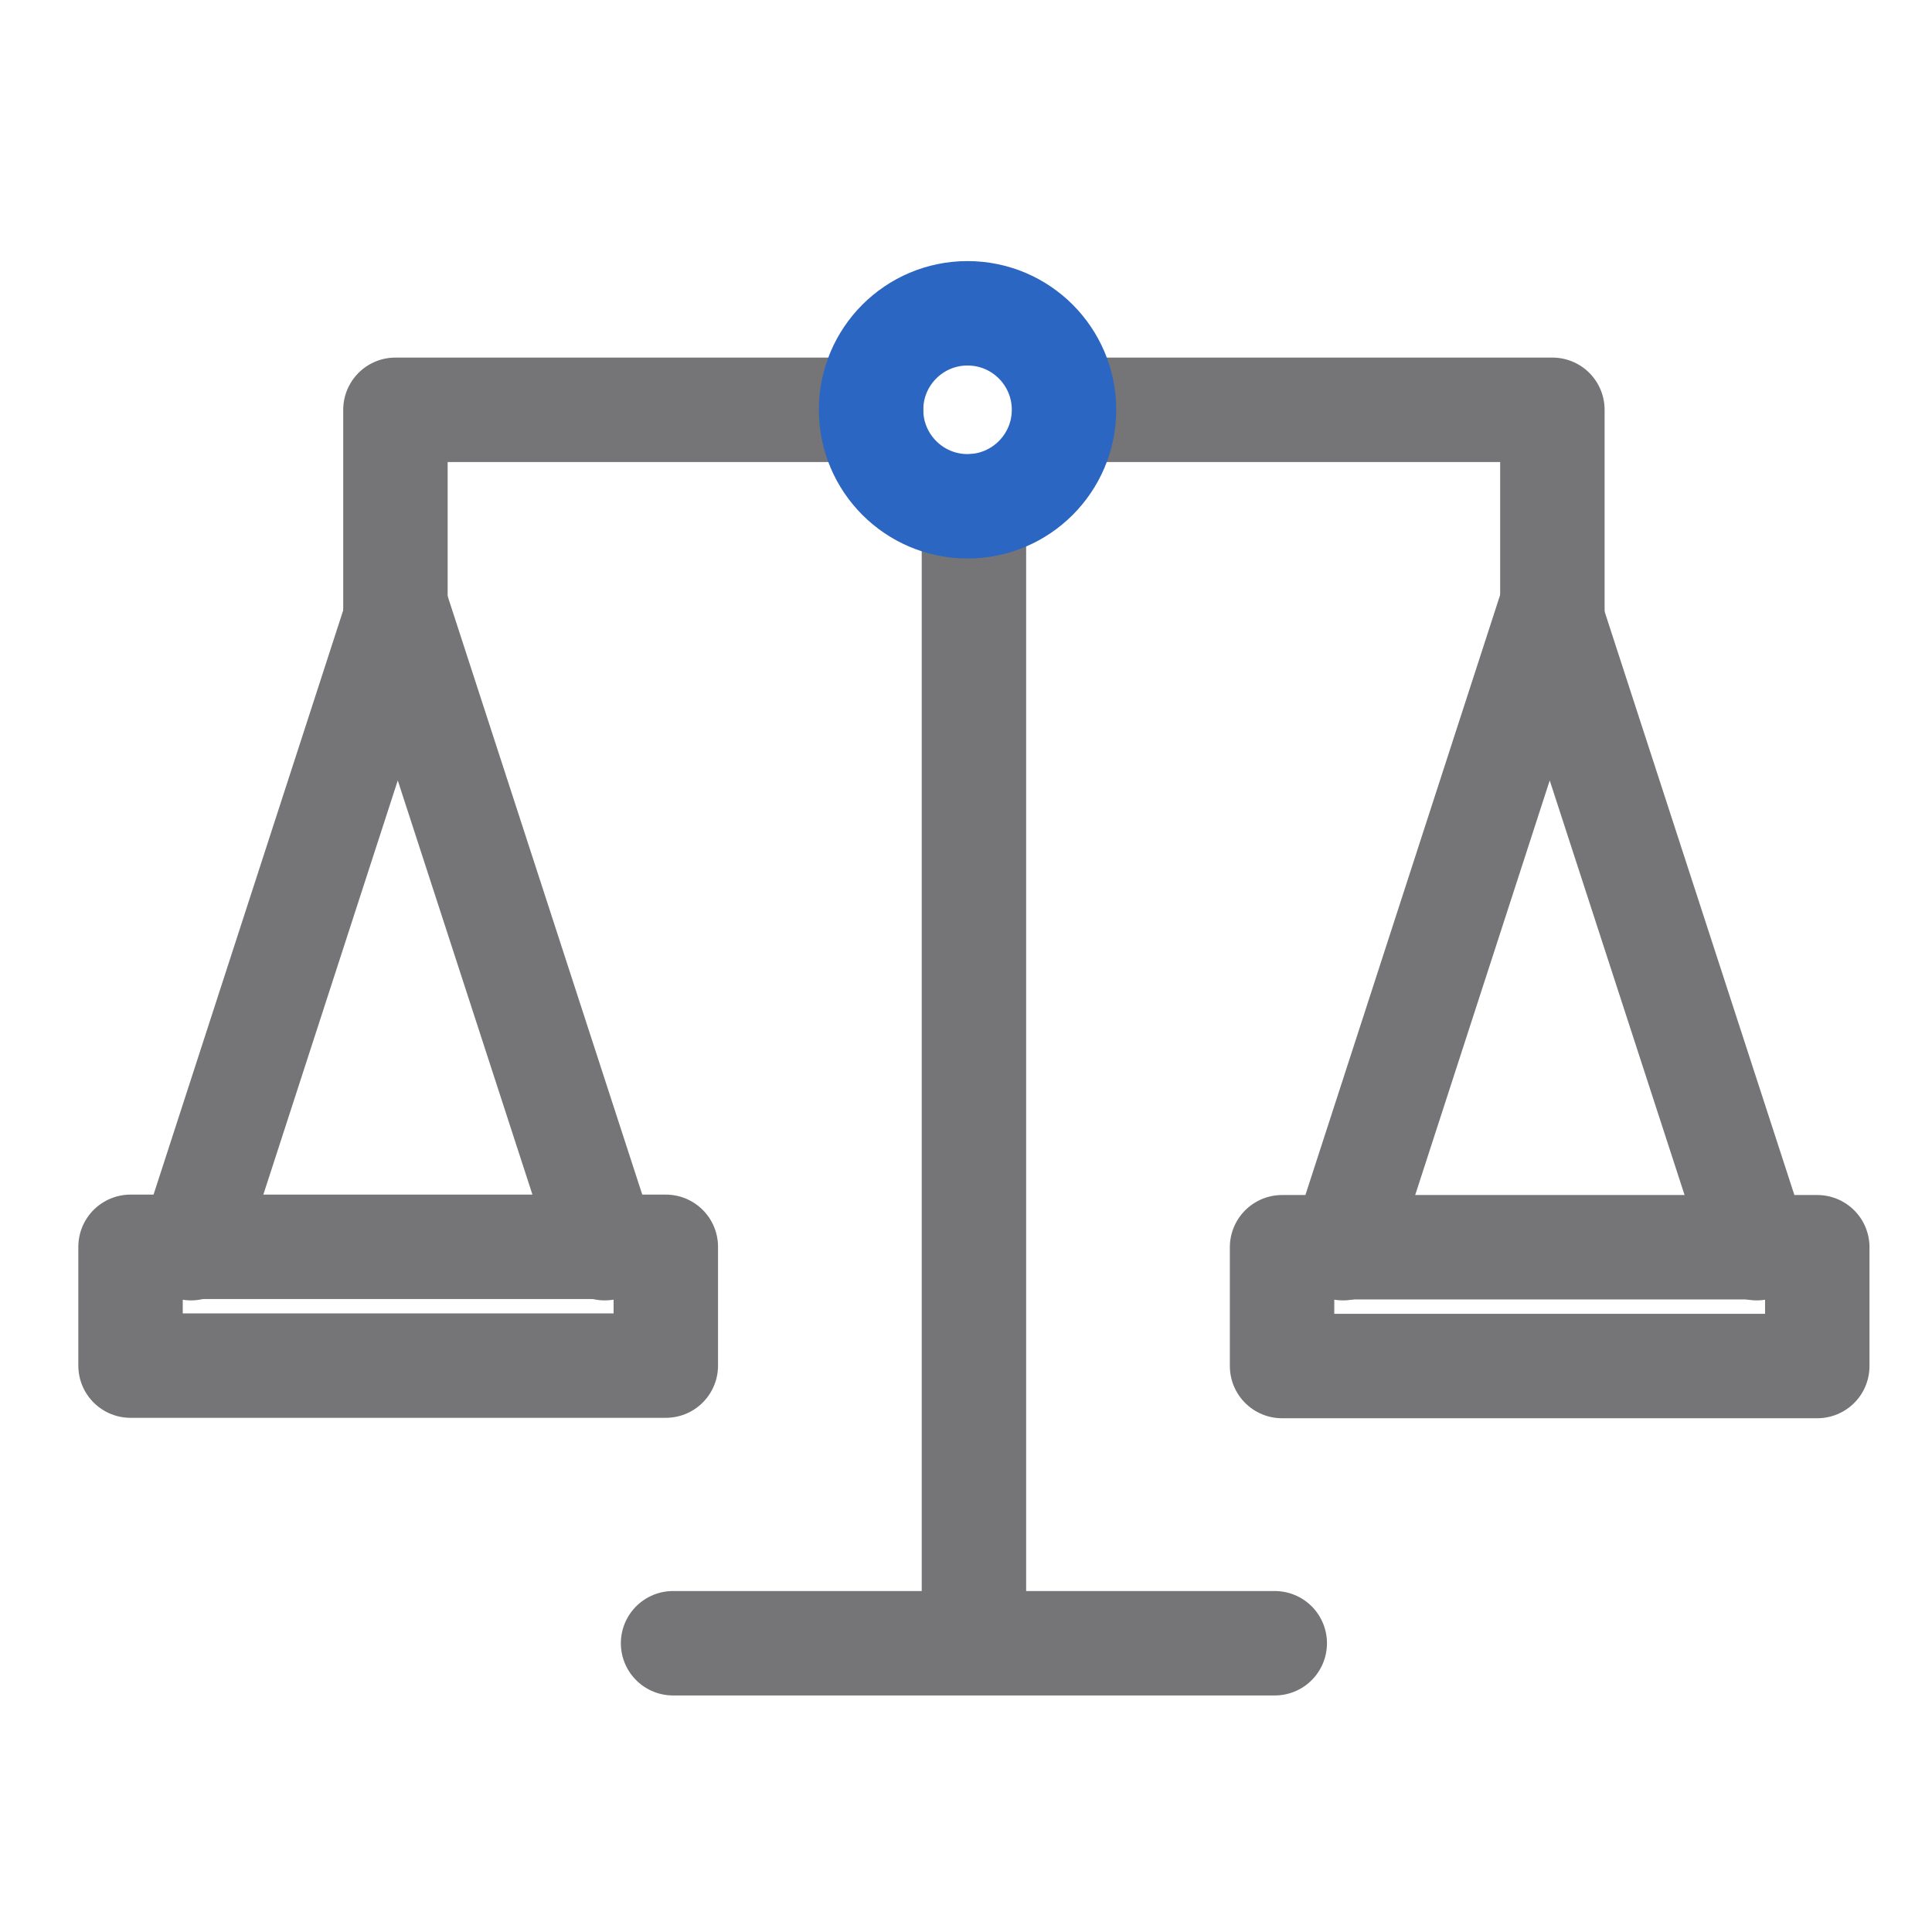 <svg width="37" height="37" viewBox="0 0 37 37" fill="none" xmlns="http://www.w3.org/2000/svg">
<path d="M18.652 9.696V31.043" stroke="#757577" stroke-width="2" stroke-linecap="round" stroke-linejoin="round"/>
<path d="M16.682 7.848H7.573V11.692" stroke="#757577" stroke-width="2" stroke-linecap="round" stroke-linejoin="round"/>
<path d="M3.659 23.904L7.617 11.71L11.582 23.904" stroke="#757577" stroke-width="2" stroke-linecap="round" stroke-linejoin="round"/>
<path d="M12.751 23.878H2.5V26.153H12.751V23.878Z" stroke="#757577" stroke-width="2" stroke-linecap="round" stroke-linejoin="round"/>
<path d="M20.622 7.848H29.73V11.692" stroke="#757577" stroke-width="2" stroke-linecap="round" stroke-linejoin="round"/>
<path d="M33.644 23.904L29.678 11.71L25.721 23.904" stroke="#757577" stroke-width="2" stroke-linecap="round" stroke-linejoin="round"/>
<path d="M24.553 26.161H34.803V23.886H24.553V26.161Z" stroke="#757577" stroke-width="2" stroke-linecap="round" stroke-linejoin="round"/>
<path d="M18.529 9.696C19.55 9.696 20.377 8.868 20.377 7.848C20.377 6.827 19.55 6 18.529 6C17.509 6 16.682 6.827 16.682 7.848C16.682 8.868 17.509 9.696 18.529 9.696Z" stroke="#2B66C2" stroke-width="2" stroke-linecap="round" stroke-linejoin="round"/>
<path d="M24.413 31.47H12.89" stroke="#757577" stroke-width="2" stroke-linecap="round" stroke-linejoin="round"/>
</svg>
